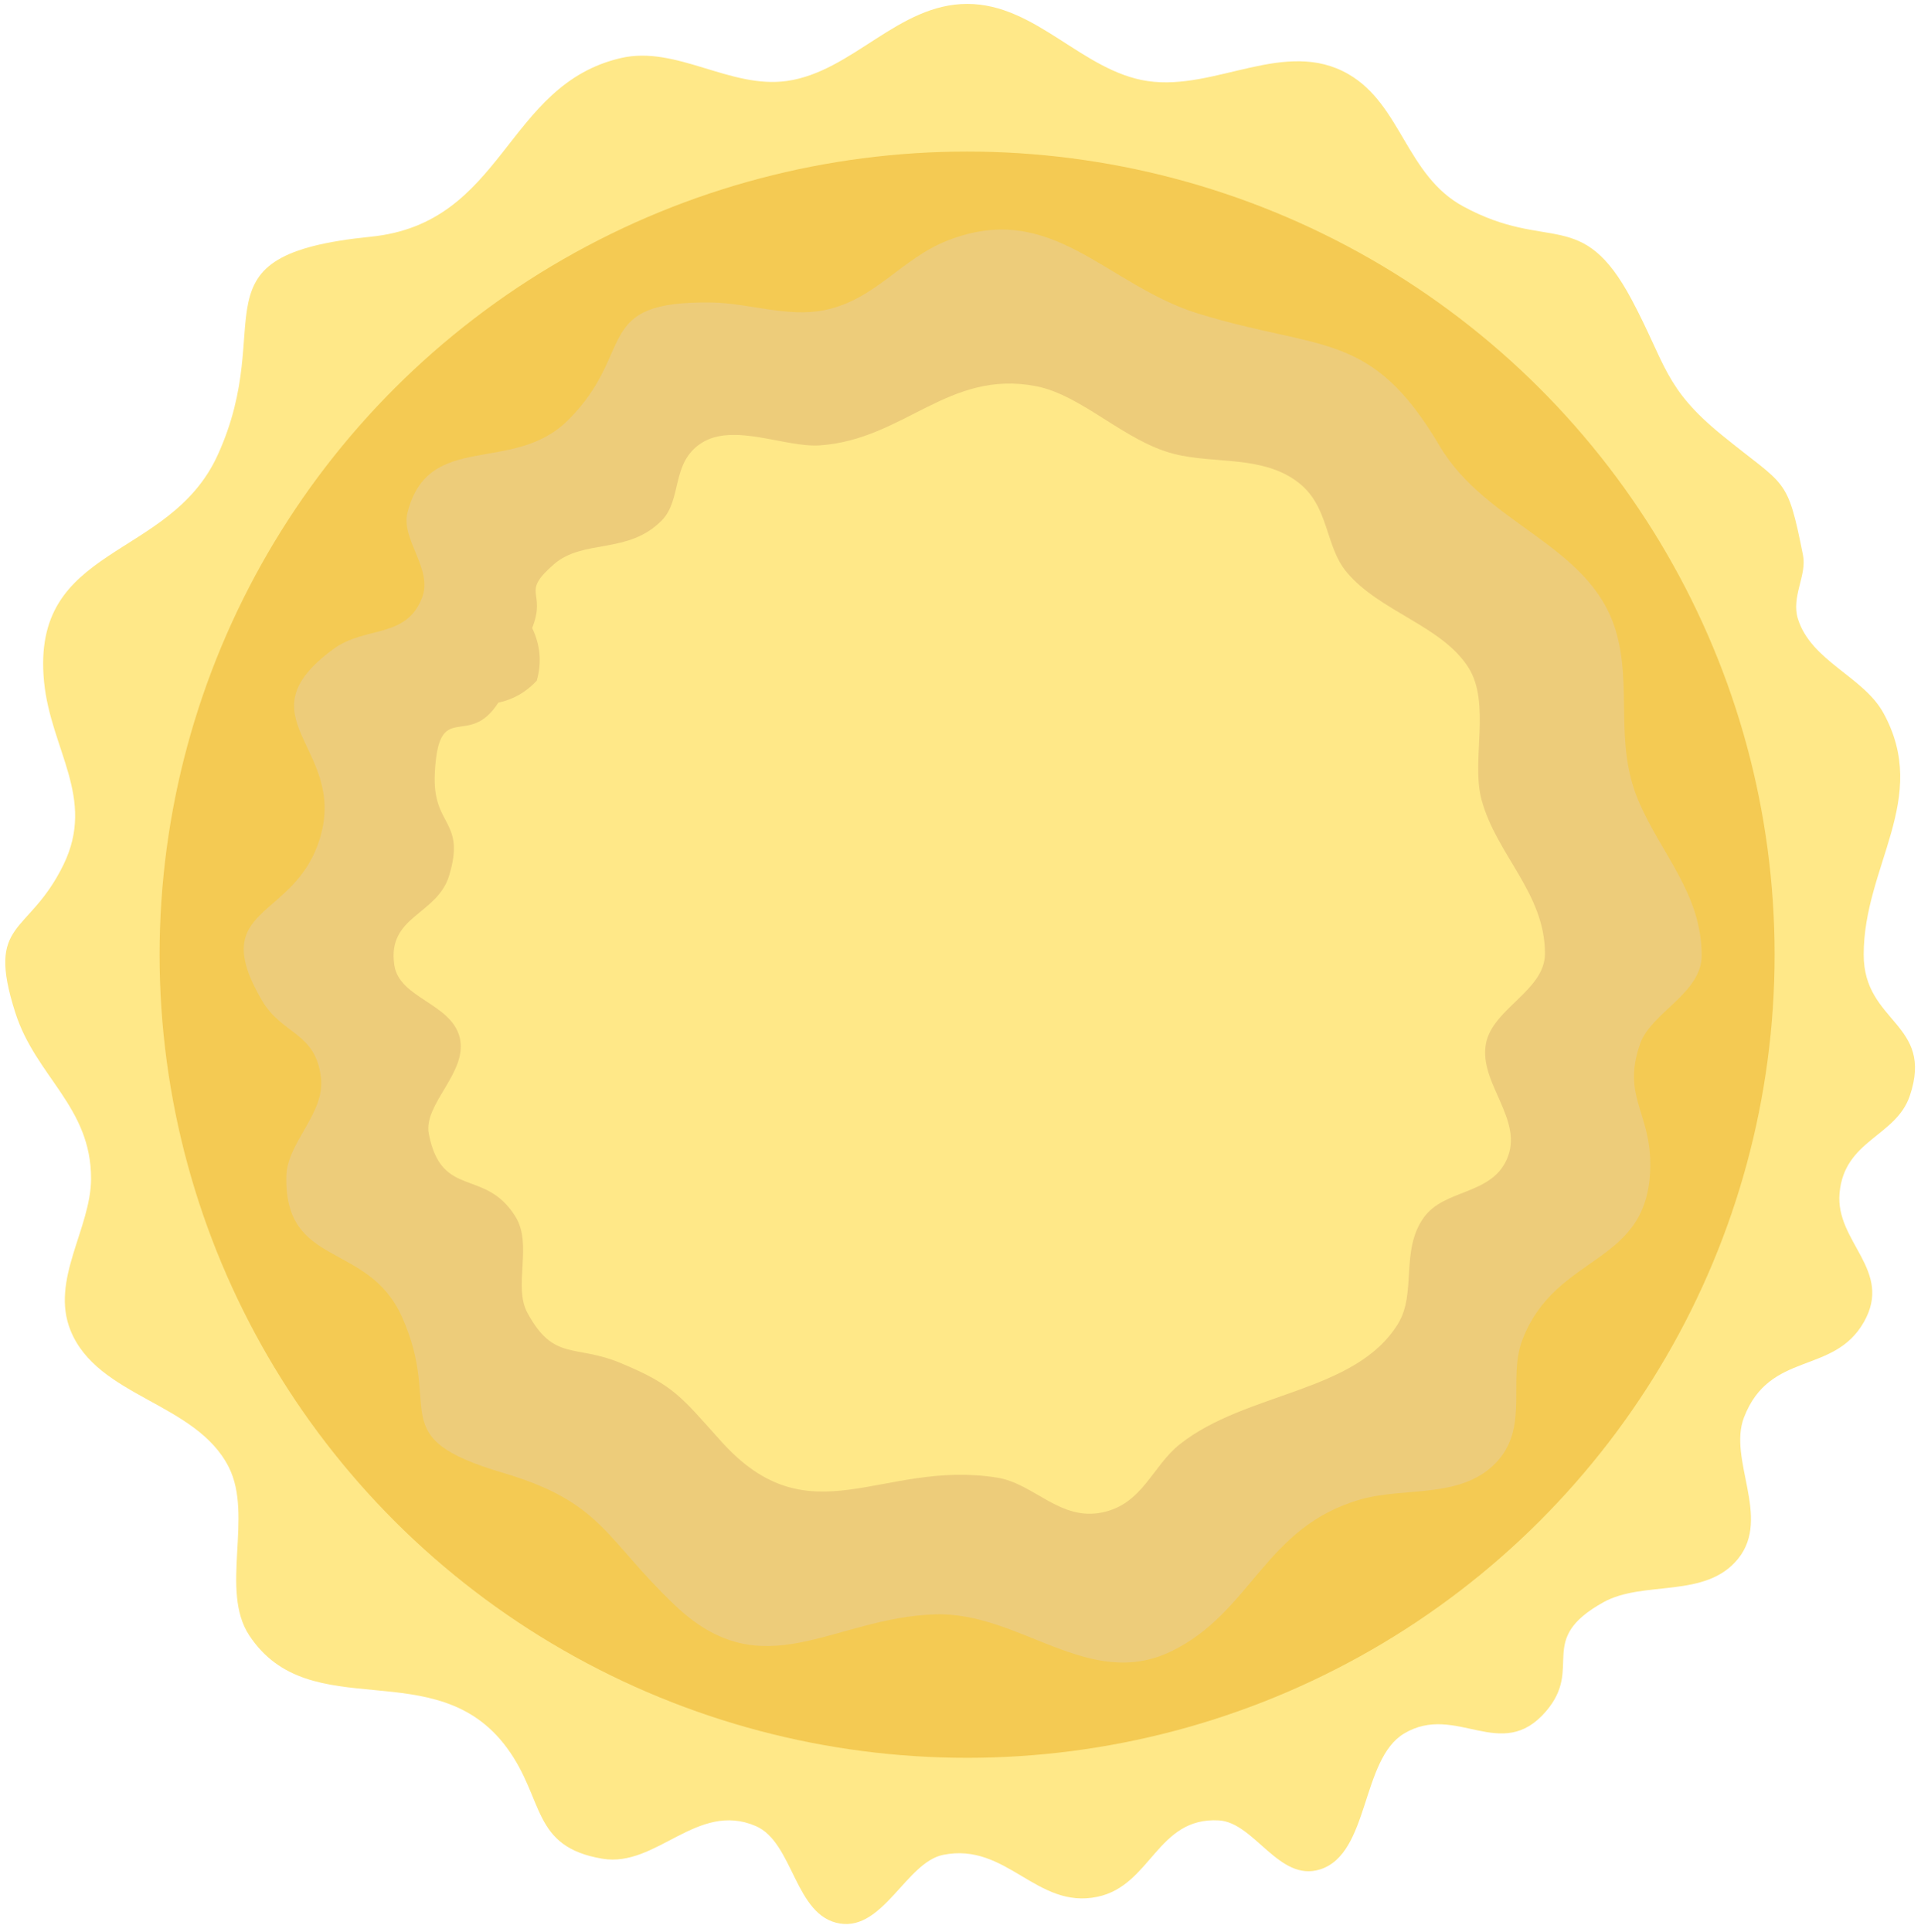 <?xml version="1.0" encoding="UTF-8" standalone="no"?><!-- Generator: Gravit.io --><svg xmlns="http://www.w3.org/2000/svg" xmlns:xlink="http://www.w3.org/1999/xlink" style="isolation:isolate" viewBox="0 0 1478.5 1487" width="1478.5pt" height="1487pt"><defs><clipPath id="_clipPath_eODA5X4rSMUHYpbySC7gGngbfE0tsZAg"><rect width="1478.5" height="1487"/></clipPath></defs><g clip-path="url(#_clipPath_eODA5X4rSMUHYpbySC7gGngbfE0tsZAg)"><clipPath id="_clipPath_60unFGcCMSVkMEV705btxGQNKKj7louV"><rect x="4.044" y="3" width="1470.071" height="1482" transform="matrix(1,0,0,1,0,0)" fill="rgb(255,255,255)"/></clipPath><g clip-path="url(#_clipPath_60unFGcCMSVkMEV705btxGQNKKj7louV)"><g><clipPath id="_clipPath_55ME0wxqH3ROXLt9WagrIOqc0PxYYDSU"><rect x="4.044" y="3" width="1483.231" height="1482" transform="matrix(1,0,0,1,0,0)" fill="rgb(255,255,255)"/></clipPath><g clip-path="url(#_clipPath_55ME0wxqH3ROXLt9WagrIOqc0PxYYDSU)"><g><g><g><g><g><path d=" M 1434.393 734.69 C 1434.393 787.48 1488.825 787.17 1469.9 843.26 C 1459.251 874.82 1419.43 877.08 1415.8 918.28 C 1412.481 955.94 1457.26 977.43 1434.534 1017.4 C 1411.224 1058.39 1362.122 1039.21 1342.262 1090.79 C 1329.803 1123.14 1363.168 1167.69 1337.898 1199.33 C 1312.899 1230.64 1265.043 1215.81 1234.112 1233 C 1181.59 1262.18 1219.269 1282.81 1189.766 1317.08 C 1155.304 1357.1 1120.612 1310.21 1080.69 1334.03 C 1047.405 1353.88 1054.143 1426.52 1016.041 1438.61 C 984.356 1448.66 965.491 1402.47 938.089 1400.9 C 890.555 1398.18 886.12 1450.99 844.64 1459.69 C 797.68 1469.55 774.843 1417.49 725.831 1427.43 C 697.745 1433.13 679.856 1485.53 646.571 1480.28 C 611.446 1474.74 610.943 1417.79 581.54 1405.19 C 536.5 1385.89 505.317 1437.38 463.596 1430.38 C 408.942 1421.2 419.3 1384.81 390.319 1345.27 C 335.776 1270.85 238.718 1329.49 191.848 1258.55 C 168.971 1223.93 195.076 1166.64 176.09 1129.07 C 150.85 1079.1 75.15 1075.46 54.284 1023.85 C 38.597 985.04 69.971 945.38 70.082 907.23 C 70.253 851.58 27.586 828.78 11.758 779.23 C -11.179 707.4 21.764 720.85 48.814 665.53 C 73.964 614.11 39.07 576.96 33.921 524.71 C 23.463 418.49 130.256 431.91 167.533 350.22 C 214.604 247.04 144.073 196.36 285.306 182.18 C 388.539 171.82 388.569 65.32 477.905 44.66 C 520.592 34.79 561.921 68.57 605.795 62.29 C 656.195 55.08 691.269 3.06 744.334 3 C 797.368 2.94 833.046 55.01 883.405 62.4 C 935.494 70.04 989.253 29.07 1037.812 57.06 C 1078.498 80.51 1082.359 134.98 1125.992 158.74 C 1192.119 194.76 1217.318 158.18 1255.933 230.79 C 1282.158 280.1 1280.801 298.56 1324.986 334.62 C 1374.843 375.3 1375.406 365.67 1387.704 427.36 C 1390.751 442.64 1378.483 459.24 1383.742 476.17 C 1393.898 508.84 1434.162 520.62 1449.577 548.69 C 1485.818 614.64 1434.393 666.33 1434.393 734.69 Z " fill="rgb(255,232,136)"/></g><g><g><ellipse vector-effect="non-scaling-stroke" cx="744.333" cy="734.69" rx="621.499" ry="618.05" fill="rgb(244,202,83)"/></g></g><g><path d=" M 1309.681 735.32 C 1309.681 764.43 1270.685 779.24 1262.308 803.29 C 1248.361 843.35 1269.88 855.41 1270.131 895.27 C 1270.634 975.35 1197.72 962.46 1171.585 1031.42 C 1160.503 1060.65 1176.472 1096.61 1153.424 1123.38 C 1127.047 1154.02 1082.289 1144.09 1047.918 1153.69 C 973.133 1174.57 963.681 1240.92 901.134 1270.94 C 837.873 1301.3 785.11 1240.37 719.777 1242.35 C 640.497 1244.75 587.604 1300.2 519.516 1235.4 C 465.315 1183.82 463.777 1156.08 386.991 1133.39 C 293.542 1105.78 341.83 1085.3 309.259 1013.17 C 282.983 954.99 218.787 976.13 220.386 905.19 C 220.979 879.1 250.252 856.83 247.044 829.42 C 242.911 794.08 217.138 796.49 201.562 769.81 C 158.332 695.77 227.596 709.21 246.551 644.03 C 266.713 574.72 184.235 552.4 256.818 499.32 C 281.103 481.56 312.99 491.74 324.997 459.53 C 333.142 437.69 308.405 415.01 313.623 394.52 C 329.843 330.8 394.713 365.78 437.35 323.19 C 490.284 270.31 454.897 231.25 548.085 232.8 C 576.201 233.27 606.237 244.39 634.313 238.72 C 673.863 230.73 693.522 199.07 729.471 185.03 C 809.998 153.58 850.935 219.41 922.573 241.42 C 1017.057 270.46 1055.118 253.68 1107.941 343.07 C 1144.012 404.11 1223.302 418.81 1243.413 484.78 C 1256.556 527.9 1242.156 571.05 1260.749 615.53 C 1278.025 656.85 1309.681 687.34 1309.681 735.32 Z " fill="rgb(237,204,122)"/></g><g><path d=" M 1189.082 733.81 C 1189.082 762.49 1148.326 776.2 1143.569 803.61 C 1138.28 834.07 1173.425 861.9 1159.638 892.39 C 1147.179 919.95 1111.441 914.92 1095.734 937.07 C 1077.583 962.67 1090.525 995.03 1075.944 1018.77 C 1043.263 1071.99 959.377 1070.91 908.213 1111.3 C 886.824 1128.18 879.645 1157.19 848.653 1163.85 C 815.951 1170.88 795.93 1141.64 767.382 1137.11 C 678.398 1122.98 623.614 1185.12 555.365 1109.53 C 524.403 1075.23 519.184 1066.13 477.402 1048.82 C 442.328 1034.29 426.279 1047.83 405.946 1010.32 C 394.703 989.57 410.24 957.92 396.654 936.14 C 373.164 898.48 339.849 923.09 330.024 872.51 C 325.6 849.73 360.182 825.26 353.887 798.71 C 347.562 772.02 307.399 768.45 303.507 742.79 C 297.735 704.69 336.49 704.3 345.712 673.73 C 358.653 630.83 332.8 636.43 334.63 595.75 C 337.315 536.12 359.91 577.44 383.541 540.74 C 395.065 538.27 404.93 532.64 413.116 523.86 C 417.078 510.01 415.901 496.49 409.586 483.29 C 420.939 454.38 400.003 457.16 426.339 434.21 C 448.834 414.61 483.295 426.85 509.229 400.61 C 525.188 384.46 516.258 356.11 539.819 340.97 C 564.606 325.04 604.478 344.62 631.045 342.74 C 696.056 338.15 729.853 284.27 797.287 297.17 C 832.724 303.95 865.406 339.62 903.658 349.33 C 934.992 357.28 972.399 350.11 999.751 371.7 C 1023.201 390.21 1019.611 420.19 1036.555 440.42 C 1061.946 470.73 1109.922 481.64 1130.195 513.74 C 1147.612 541.32 1132.136 585.39 1140.271 615.47 C 1151.704 657.73 1189.082 687.39 1189.082 733.81 Z " fill="rgb(255,232,136)"/></g></g></g></g></g></g></g></g></g></svg>